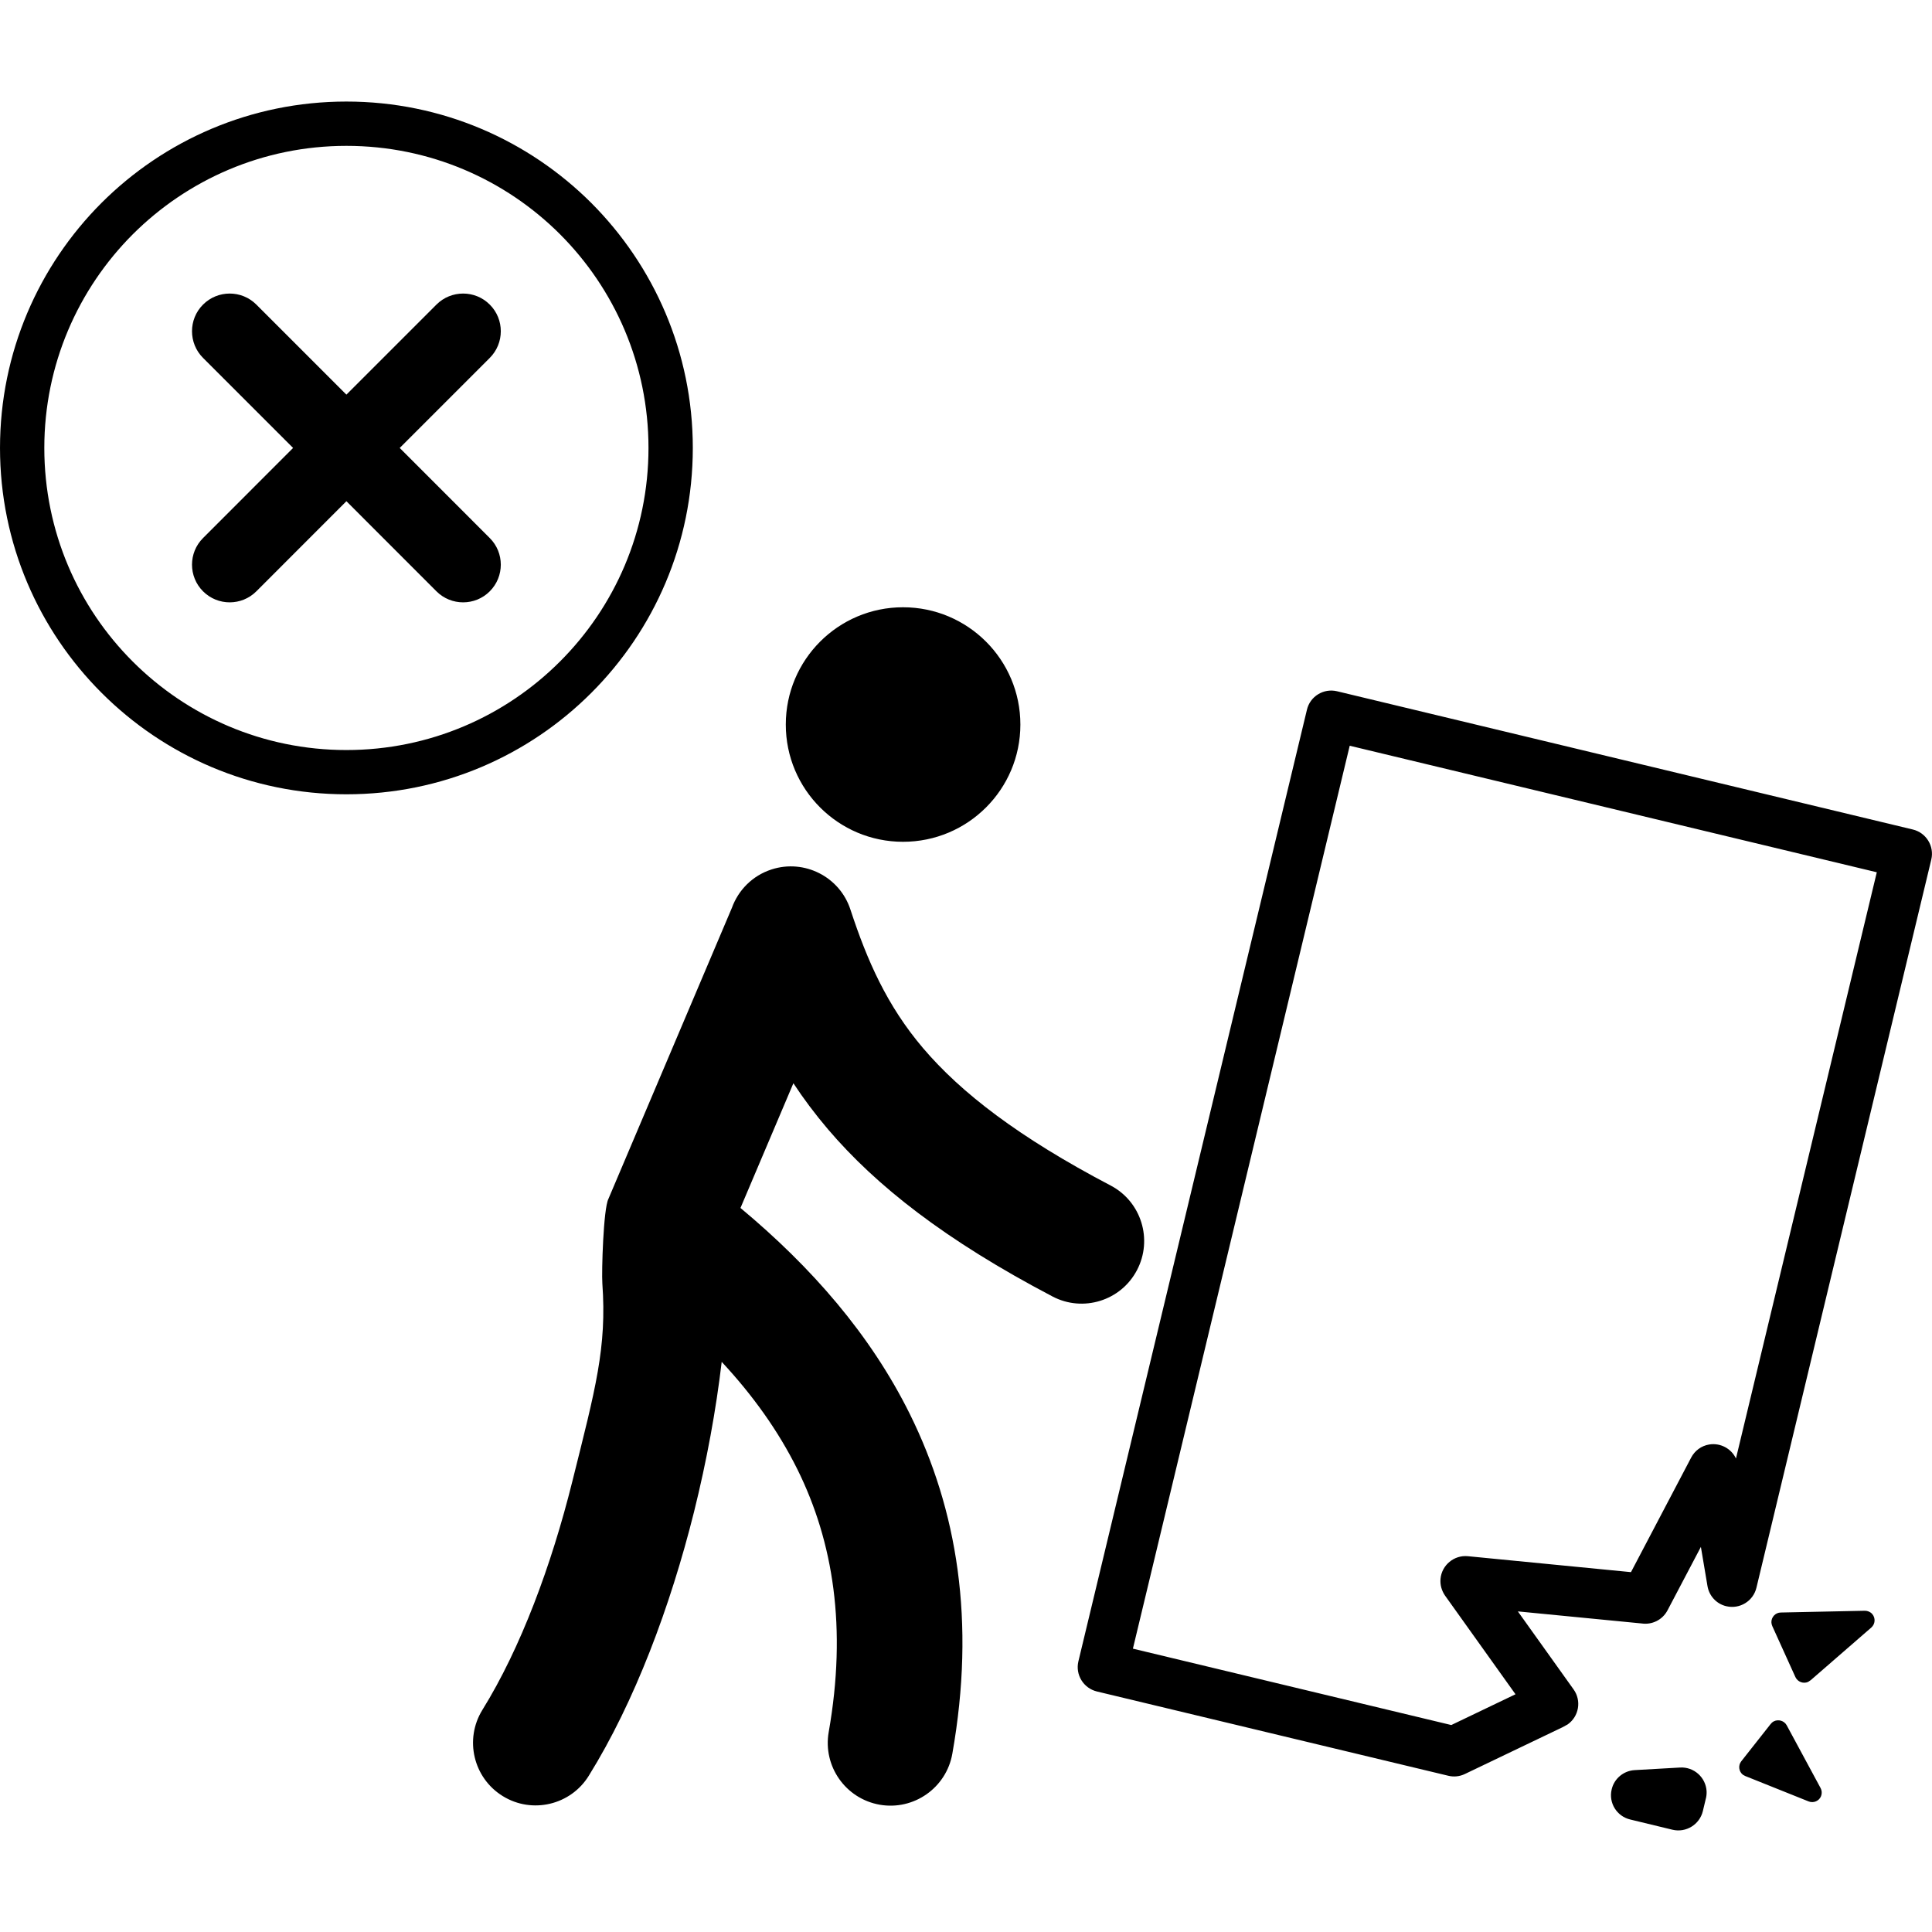 <svg height="300px" width="300px" fill="#000000" xmlns="http://www.w3.org/2000/svg" xmlns:xlink="http://www.w3.org/1999/xlink" xml:space="preserve" version="1.1" style="shape-rendering:geometricPrecision;text-rendering:geometricPrecision;image-rendering:optimizeQuality;" viewBox="0 0 32828 29377" x="0px" y="0px" fill-rule="evenodd" clip-rule="evenodd"><defs><style type="text/css">
   
    .fil0 {fill:#000000}
   
  </style></defs><g><path class="fil0" d="M15344 8593c1101,0 1994,892 1994,1993 0,1101 -893,1992 -1994,1992 -1100,0 -1992,-891 -1992,-1992 0,-1101 892,-1993 1992,-1993zm-11894 -4237c-250,-250 -250,-657 0,-906 250,-250 656,-250 906,0l1530 1530 1530 -1530c250,-250 657,-250 906,0 250,249 250,656 0,906l-1530 1530 1530 1531c250,249 250,655 0,905 -249,250 -656,250 -906,0l-1530 -1531 -1530 1531c-250,250 -656,250 -906,0 -250,-250 -250,-656 0,-905l1530 -1531 -1530 -1530zm2436 -4356c1624,0 3095,659 4161,1723 1065,1067 1725,2539 1725,4163 0,1626 -660,3097 -1724,4161 -1065,1066 -2537,1724 -4162,1724 -1623,0 -3095,-658 -4160,-1724 -1067,-1066 -1726,-2538 -1726,-4161 0,-1625 659,-3097 1724,-4163 1064,-1063 2536,-1723 4162,-1723zm3630 2255c-929,-928 -2212,-1502 -3630,-1502 -1417,0 -2701,575 -3630,1503 -928,929 -1503,2213 -1503,3630 0,1418 574,2702 1502,3629 929,929 2213,1504 3631,1504 1417,0 2701,-575 3629,-1504 929,-928 1504,-2212 1504,-3629 0,-1418 -575,-2702 -1503,-3631zm20743 23419l1428 -30c47,0 94,19 126,56 58,68 51,170 -16,229l-1028 893 -46 31c-81,36 -178,0 -216,-82l-393 -867c-9,-19 -14,-43 -15,-65 -1,-89 70,-164 160,-165zm100 1916l576 1067c22,41 26,90 8,137 -33,83 -128,123 -211,90l-1078 -432 -40 -22c-70,-56 -82,-158 -27,-228l495 -628c15,-20 33,-37 56,-50 79,-41 178,-12 221,66zm-7641 -17570l9783 2349c228,54 369,283 315,511l-2971 12372c-54,228 -283,369 -512,315 -172,-40 -293,-180 -320,-343l-112 -665 -567 1078c-86,164 -265,249 -439,223l-2104 -205 948 1327c136,191 91,457 -101,593l-89 49 -1658 794c-91,44 -190,52 -281,30l-5971 -1432c-228,-55 -370,-284 -315,-513l3883 -16168c53,-228 283,-369 511,-315zm9172 3076l-8956 -2150 -3684 15342 5410 1298 1091 -523 -1197 -1676c-56,-81 -87,-181 -77,-287 22,-233 231,-405 464,-383l2772 271 1023 -1947c60,-114 170,-200 307,-222 191,-31 375,70 454,238l2393 -9961zm-2907 15749l-49 205c-56,228 -286,369 -515,315l-719 -174c-228,-54 -370,-283 -315,-511 43,-188 207,-317 389,-328l774 -44c235,-13 436,167 450,402 2,47 -3,93 -15,135zm-16547 -15144c108,-299 347,-547 674,-653 558,-181 1160,125 1341,684 282,860 619,1630 1235,2354 643,755 1619,1511 3188,2334 519,273 718,918 445,1437 -273,521 -918,720 -1437,446 -1820,-955 -2995,-1880 -3814,-2841 -221,-260 -415,-520 -587,-781l-899 2119c1205,1004 2208,2150 2878,3502 804,1626 1120,3518 722,5770 -101,580 -654,969 -1234,868 -580,-102 -968,-654 -867,-1234 312,-1773 78,-3231 -530,-4461 -328,-662 -765,-1268 -1288,-1830 -96,815 -255,1684 -470,2548 -402,1610 -1010,3232 -1788,4484 -307,499 -964,655 -1463,346 -499,-308 -654,-963 -346,-1463 651,-1049 1174,-2458 1529,-3884 395,-1582 587,-2272 510,-3363 -14,-201 17,-1270 103,-1437l2098 -4945z"/></g></svg>